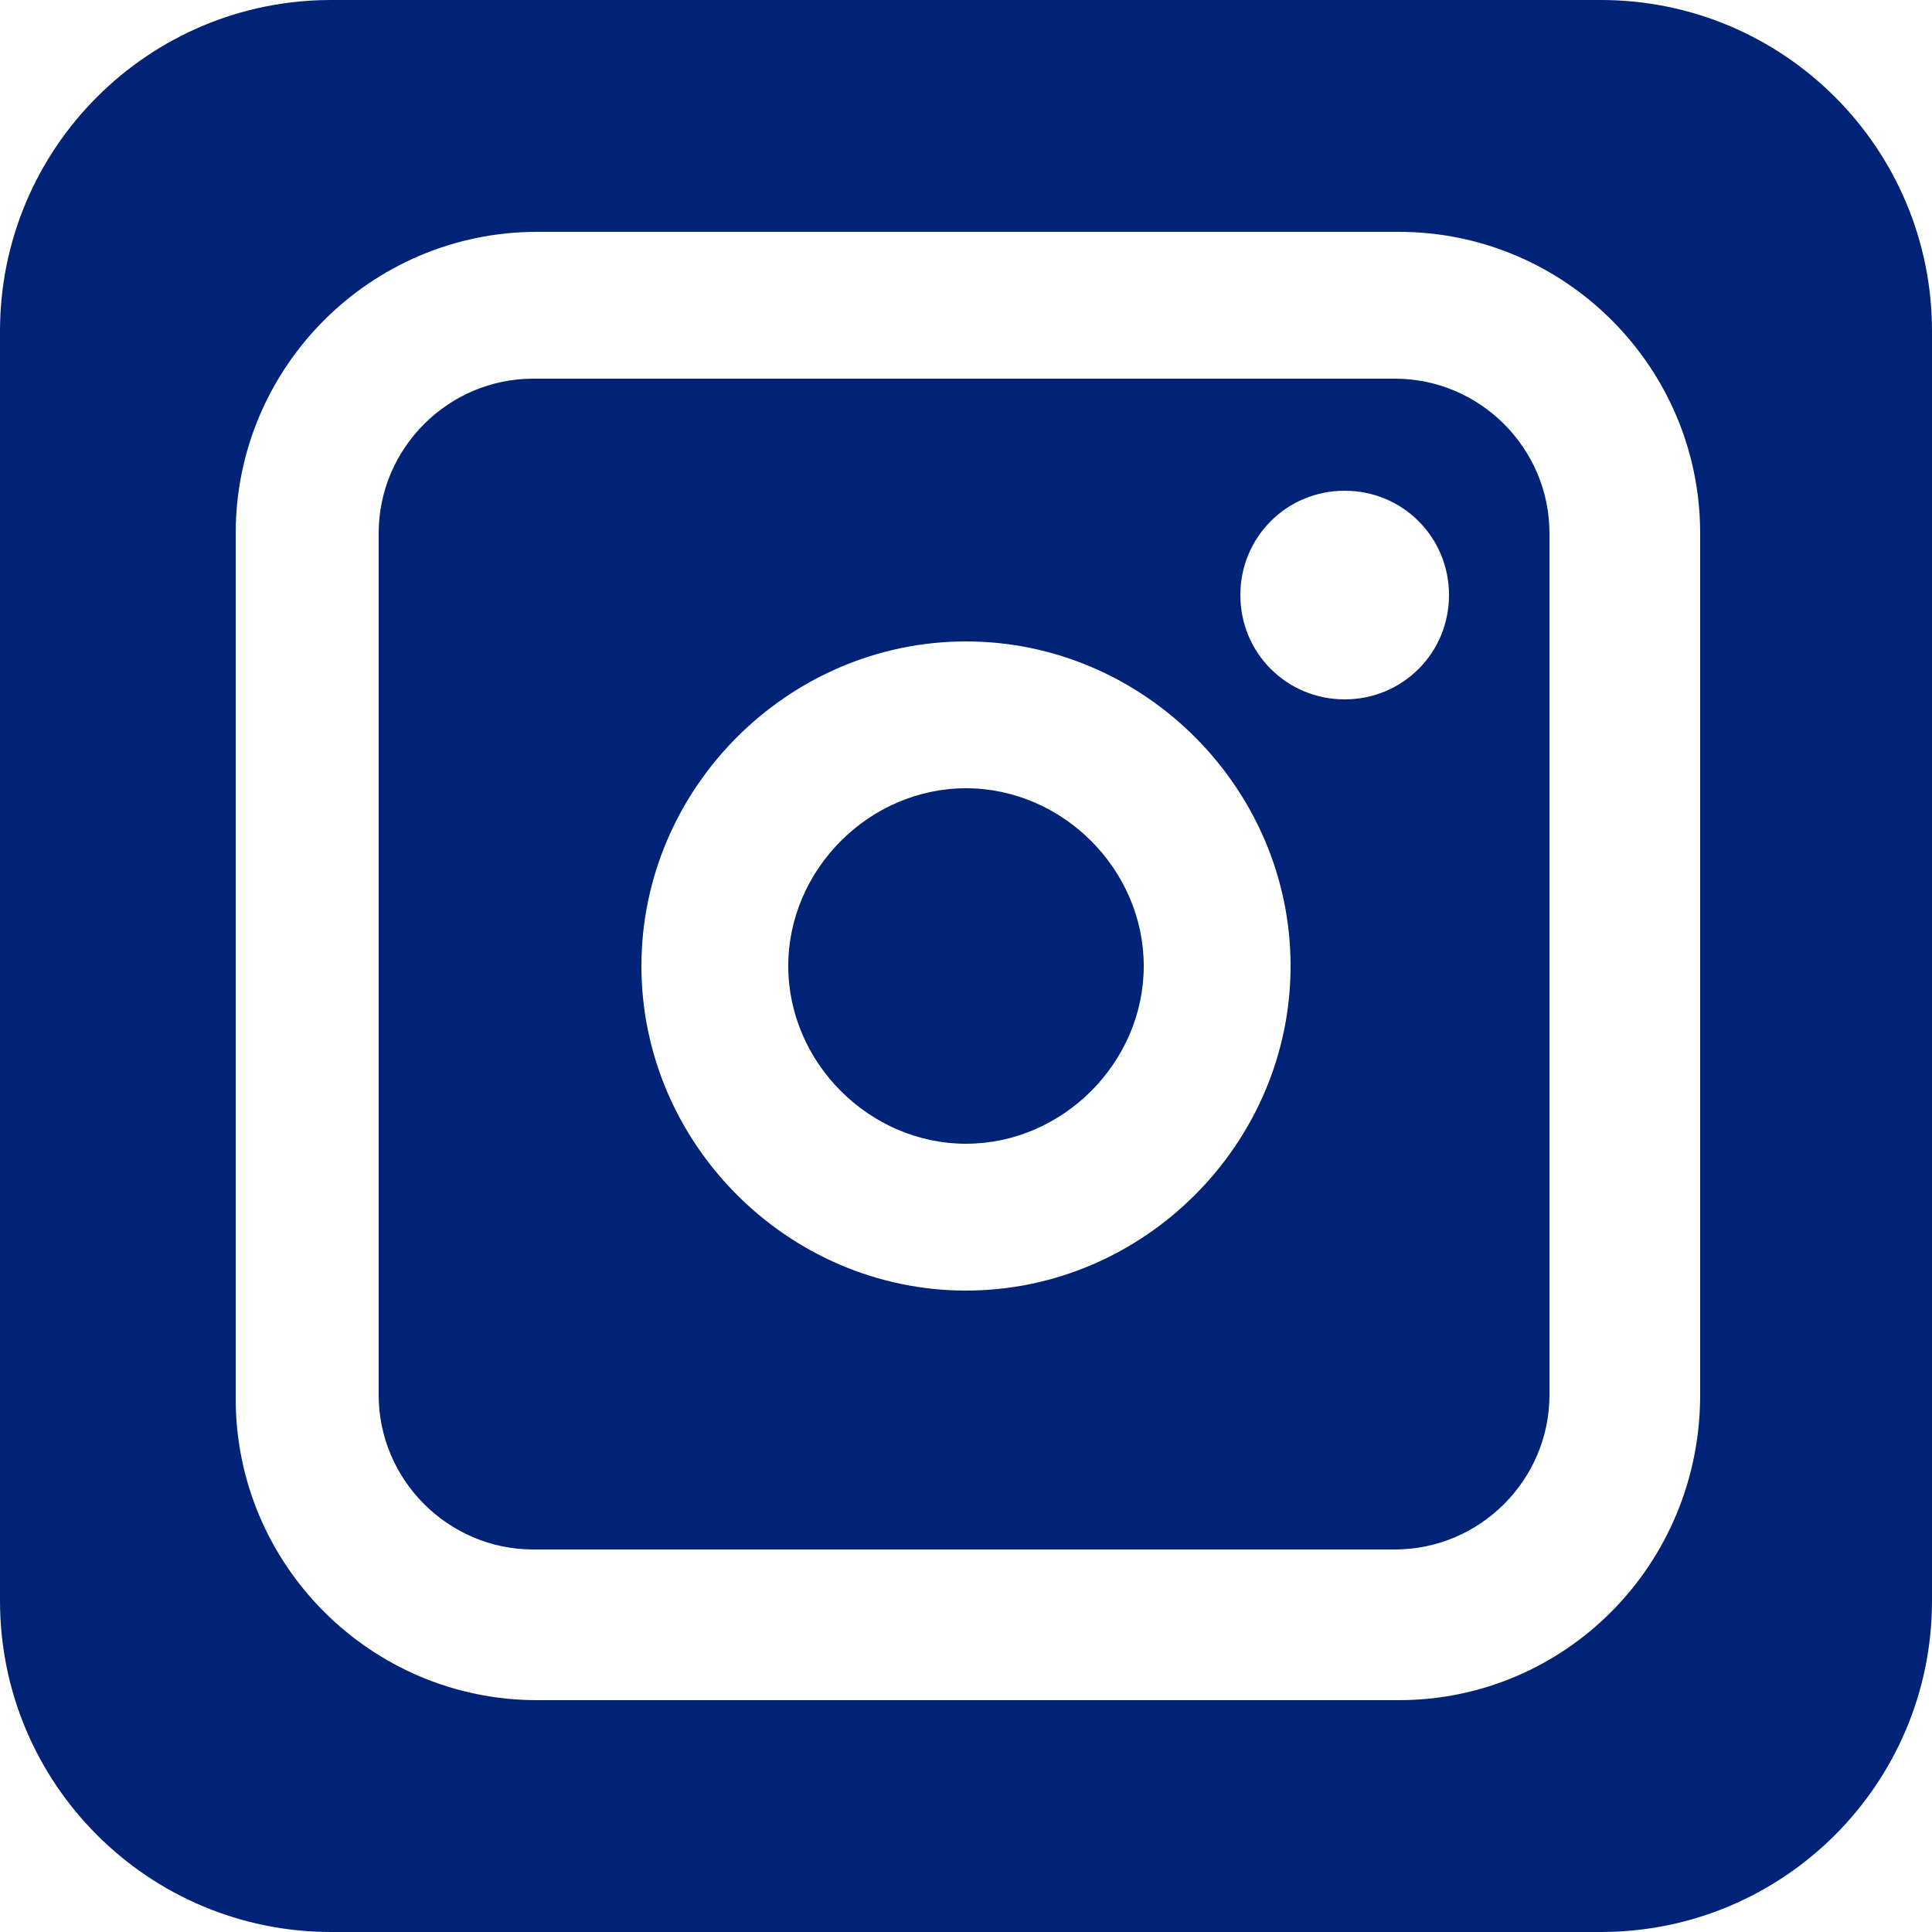 <svg width="35" height="35" viewBox="0 0 35 35" fill="none" xmlns="http://www.w3.org/2000/svg">
<path d="M17.5 23.38C14.28 23.38 11.62 20.72 11.62 17.5C11.62 14.28 14.28 11.62 17.5 11.62C20.72 11.62 23.38 14.28 23.38 17.5C23.38 20.72 20.72 23.38 17.5 23.38ZM17.5 14.28C15.75 14.28 14.28 15.75 14.28 17.5C14.28 19.25 15.75 20.72 17.5 20.72C19.25 20.72 20.72 19.25 20.72 17.5C20.72 15.75 19.25 14.28 17.5 14.28ZM25.34 30.8H9.73C6.72 30.8 4.27 28.35 4.27 25.34V9.66C4.27 6.65 6.72 4.2 9.73 4.2H25.34C28.35 4.2 30.8 6.65 30.8 9.66V25.27C30.8 28.35 28.35 30.8 25.34 30.8ZM9.66 6.86C8.12 6.86 6.86 8.12 6.86 9.66V25.27C6.86 26.81 8.12 28.07 9.66 28.07H25.27C26.81 28.07 28.07 26.81 28.07 25.27V9.66C28.07 8.12 26.81 6.86 25.27 6.86H9.66ZM26.25 10.78C26.25 11.83 25.41 12.67 24.36 12.67C23.31 12.67 22.47 11.83 22.47 10.78C22.47 9.73 23.31 8.89 24.36 8.89C25.41 8.89 26.25 9.73 26.25 10.78ZM35 6C35 2.686 32.314 0 29 0H6C2.686 0 0 2.686 0 6L0 29C0 32.314 2.686 35 6 35H29C32.314 35 35 32.314 35 29V6Z" fill="#002277"/>
</svg>
